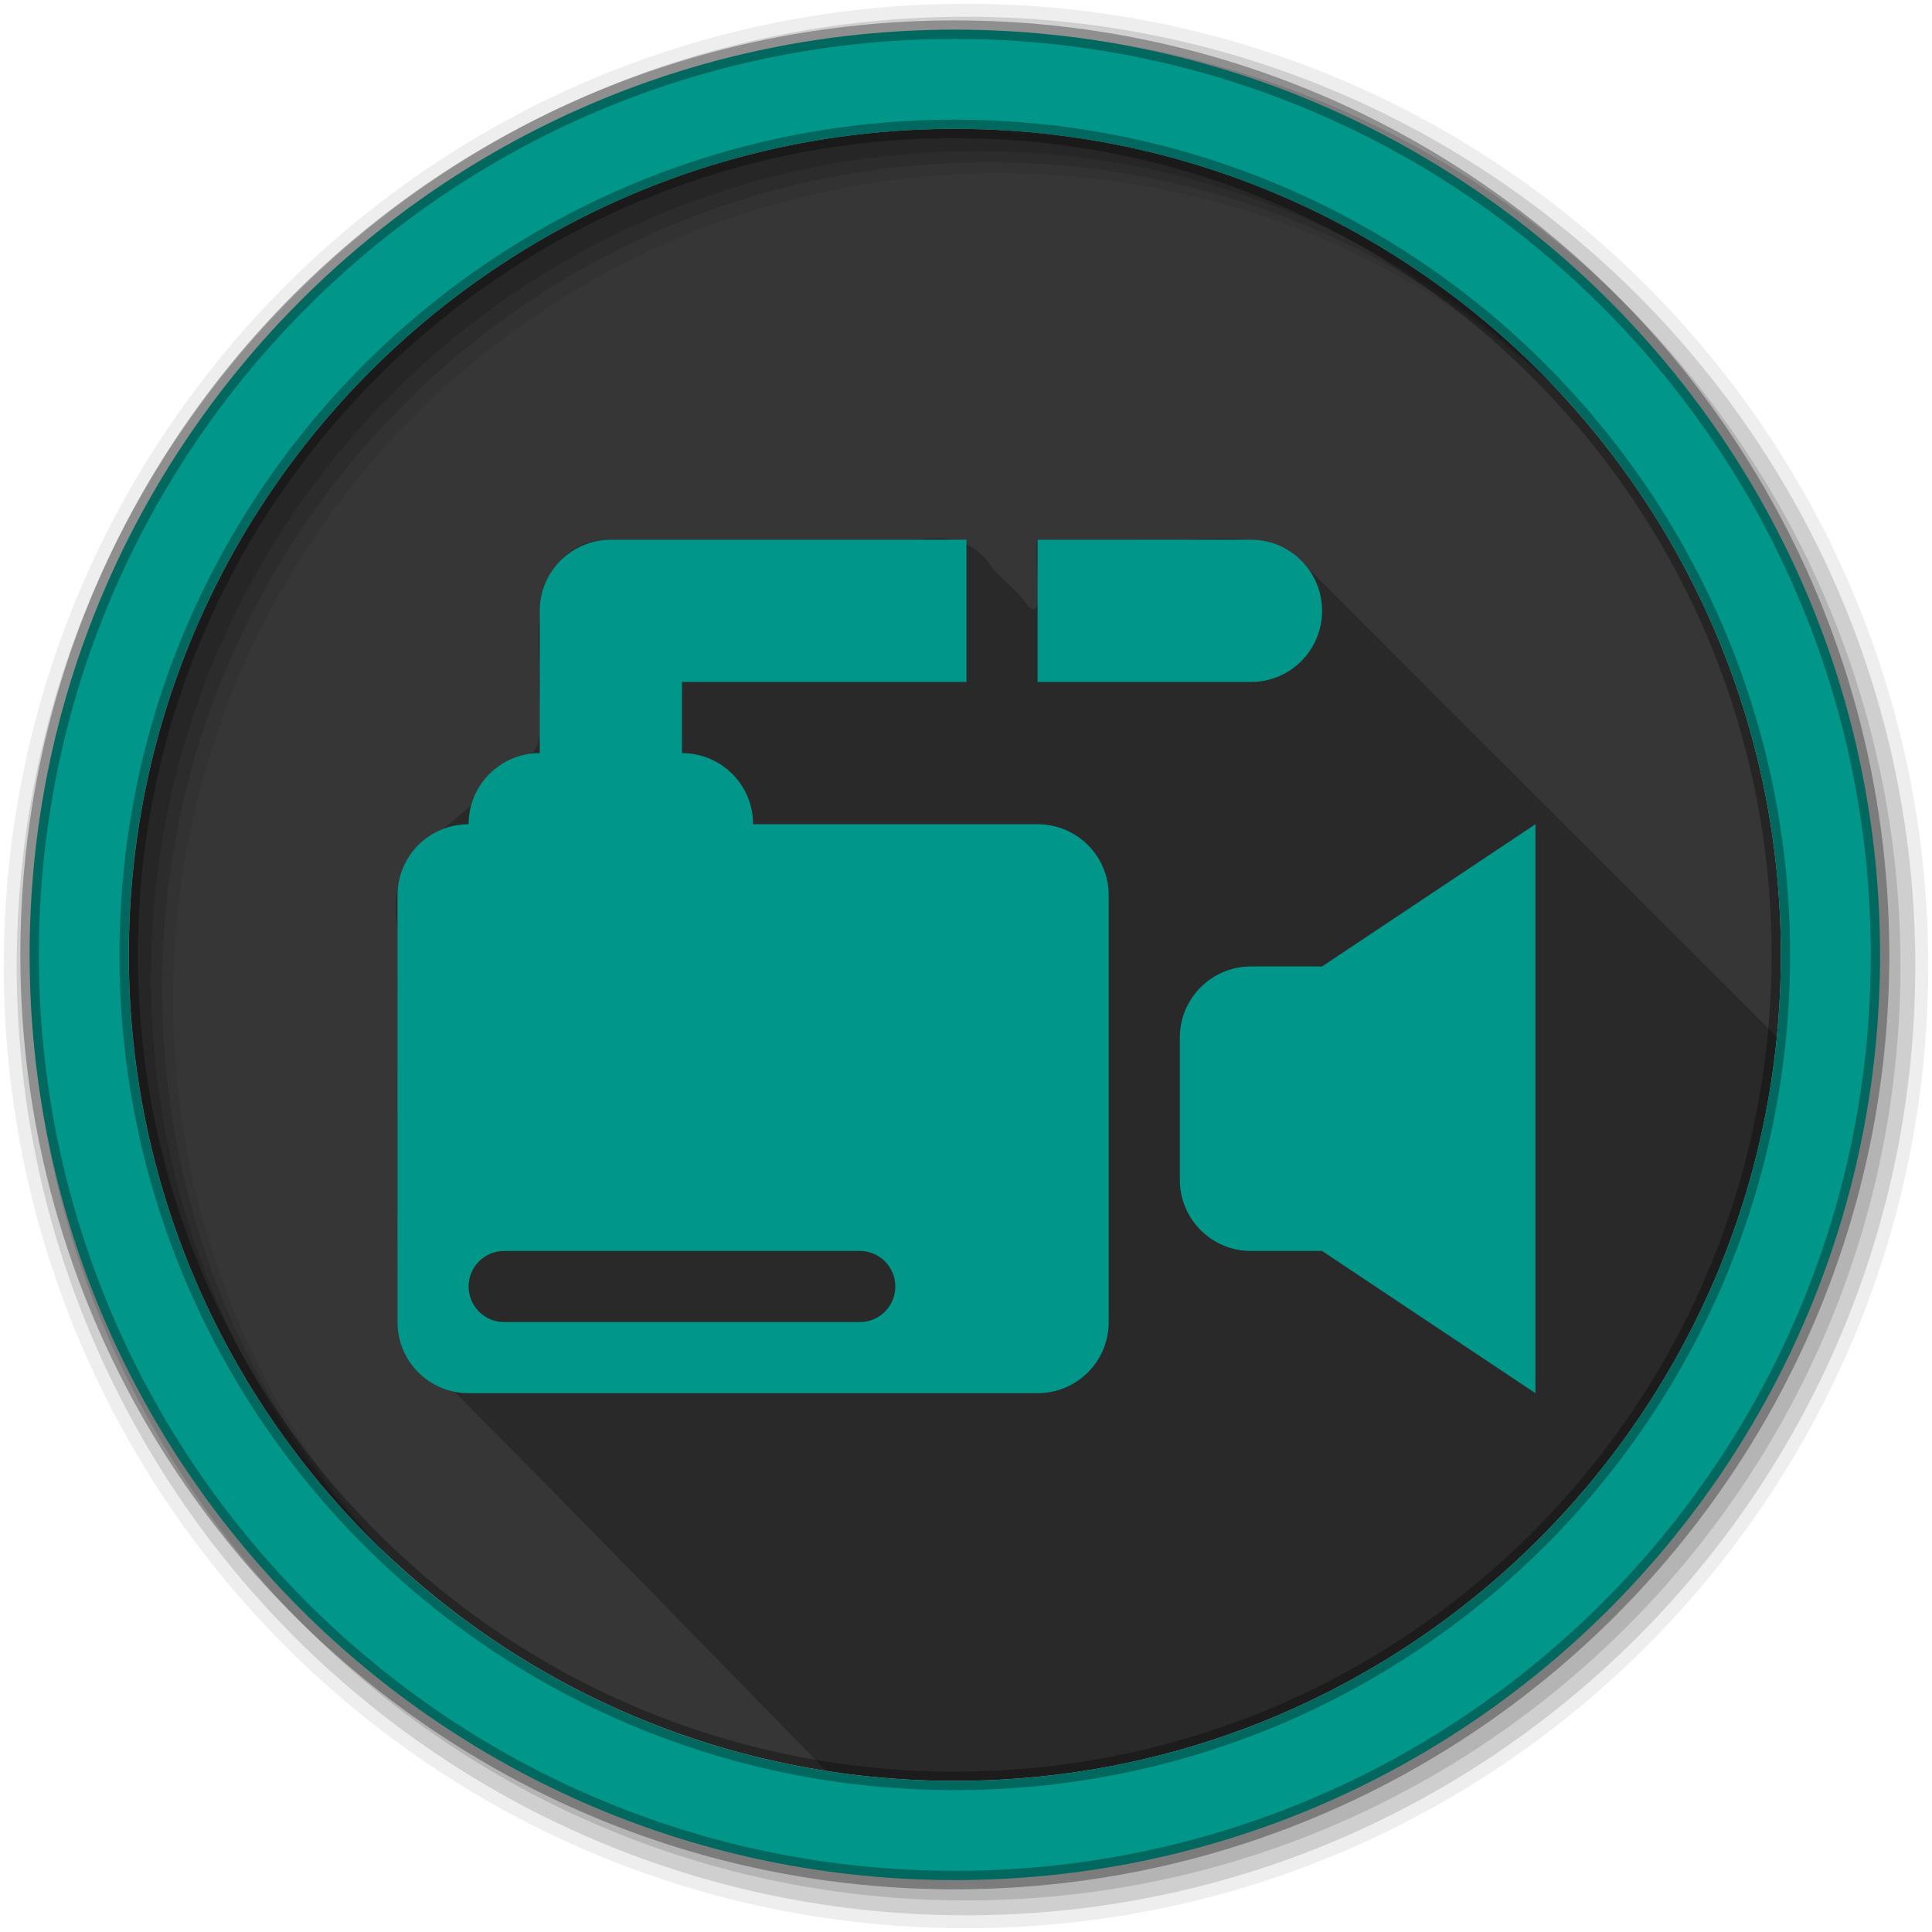 <svg height="512" viewBox="0 0 512 512" width="512" xmlns="http://www.w3.org/2000/svg">
 <path d="m471.95 253.05c0 120.9-98.01 218.9-218.9 218.9-120.9 0-218.9-98.01-218.9-218.9 0-120.9 98.01-218.9 218.9-218.9 120.9 0 218.9 98.01 218.9 218.9" fill="#363636" fill-rule="evenodd"/>
 <path d="m248.28 142.63c-1.492-.011-3.107.109-4.875.375h-81.56c-18.696-.096-20.05 20.282-18.844 34.25-1.209 10.562 5.111 25.58-10.531 25.469-6.611 17.06-31.427 19.722-27.12 42.844.273 36.18-.564 72.42.406 108.56 37.553 37.553 75.851 76.83 113.22 115.19 11.11 1.737 22.497 2.625 34.09 2.625 113.57 0 206.92-86.47 217.81-197.19-41.943-41.914-83.941-83.77-125.81-125.75-12.36-10.315-29.71-4.445-44.563-6h-25.656c-1.214 5.229 2.811 23.42-2.813 17.16-2.773-4.477-7.557-6.943-10.313-11.438-2.947-3.564-6.973-6.05-13.438-6.094" fill-opacity=".235"/>
 <g fill-rule="evenodd">
  <path d="m256 1c-140.83 0-255 114.17-255 255s114.17 255 255 255 255-114.17 255-255-114.17-255-255-255m8.827 44.931c120.9 0 218.9 98 218.9 218.9s-98 218.9-218.9 218.9-218.93-98-218.93-218.9 98.03-218.9 218.93-218.9" fill-opacity=".067"/>
  <g fill-opacity=".129">
   <path d="m256 4.433c-138.94 0-251.57 112.63-251.57 251.57s112.63 251.57 251.57 251.57 251.57-112.63 251.57-251.57-112.63-251.57-251.57-251.57m5.885 38.556c120.9 0 218.9 98 218.9 218.9s-98 218.9-218.9 218.9-218.93-98-218.93-218.9 98.03-218.9 218.93-218.9"/>
   <path d="m256 8.356c-136.77 0-247.64 110.87-247.64 247.64s110.87 247.64 247.64 247.64 247.64-110.87 247.64-247.64-110.87-247.64-247.64-247.64m2.942 31.691c120.9 0 218.9 98 218.9 218.9s-98 218.9-218.9 218.9-218.93-98-218.93-218.9 98.03-218.9 218.93-218.9"/>
  </g>
  <path d="m253.04 7.859c-135.42 0-245.19 109.78-245.19 245.19 0 135.42 109.78 245.19 245.19 245.19 135.42 0 245.19-109.78 245.19-245.19 0-135.42-109.78-245.19-245.19-245.19zm0 26.297c120.9 0 218.9 98 218.9 218.9s-98 218.9-218.9 218.9-218.93-98-218.93-218.9 98.03-218.9 218.93-218.9z" fill="#009689" stroke="#000000" stroke-opacity=".31" stroke-width="4.904"/>
 </g>
 <g fill="#009689" transform="matrix(.589 0 0 .589 105.34 105.34)">
  <path d="m288 192h-128c0-17.688-14.313-32-32-32v-32h128v-64h-160c-17.688 0-32 14.313-32 32v64c-17.688 0-32 14.313-32 32-17.688 0-32 14.313-32 32v192c0 17.688 14.313 32 32 32h256c17.688 0 32-14.313 32-32v-192c0-17.687-14.312-32-32-32m-80 224h-160c-8.844 0-16-7.156-16-16s7.156-16 16-16h160c8.844 0 16 7.156 16 16s-7.156 16-16 16"/>
  <path d="m416 96c0-17.688-14.31-32-32-32h-96v64h96c17.688 0 32-14.312 32-32"/>
  <path d="m416 256h-32c-17.688 0-32 14.313-32 32v64c0 17.688 14.313 32 32 32h32l96 64v-256z"/>
 </g>
</svg>
